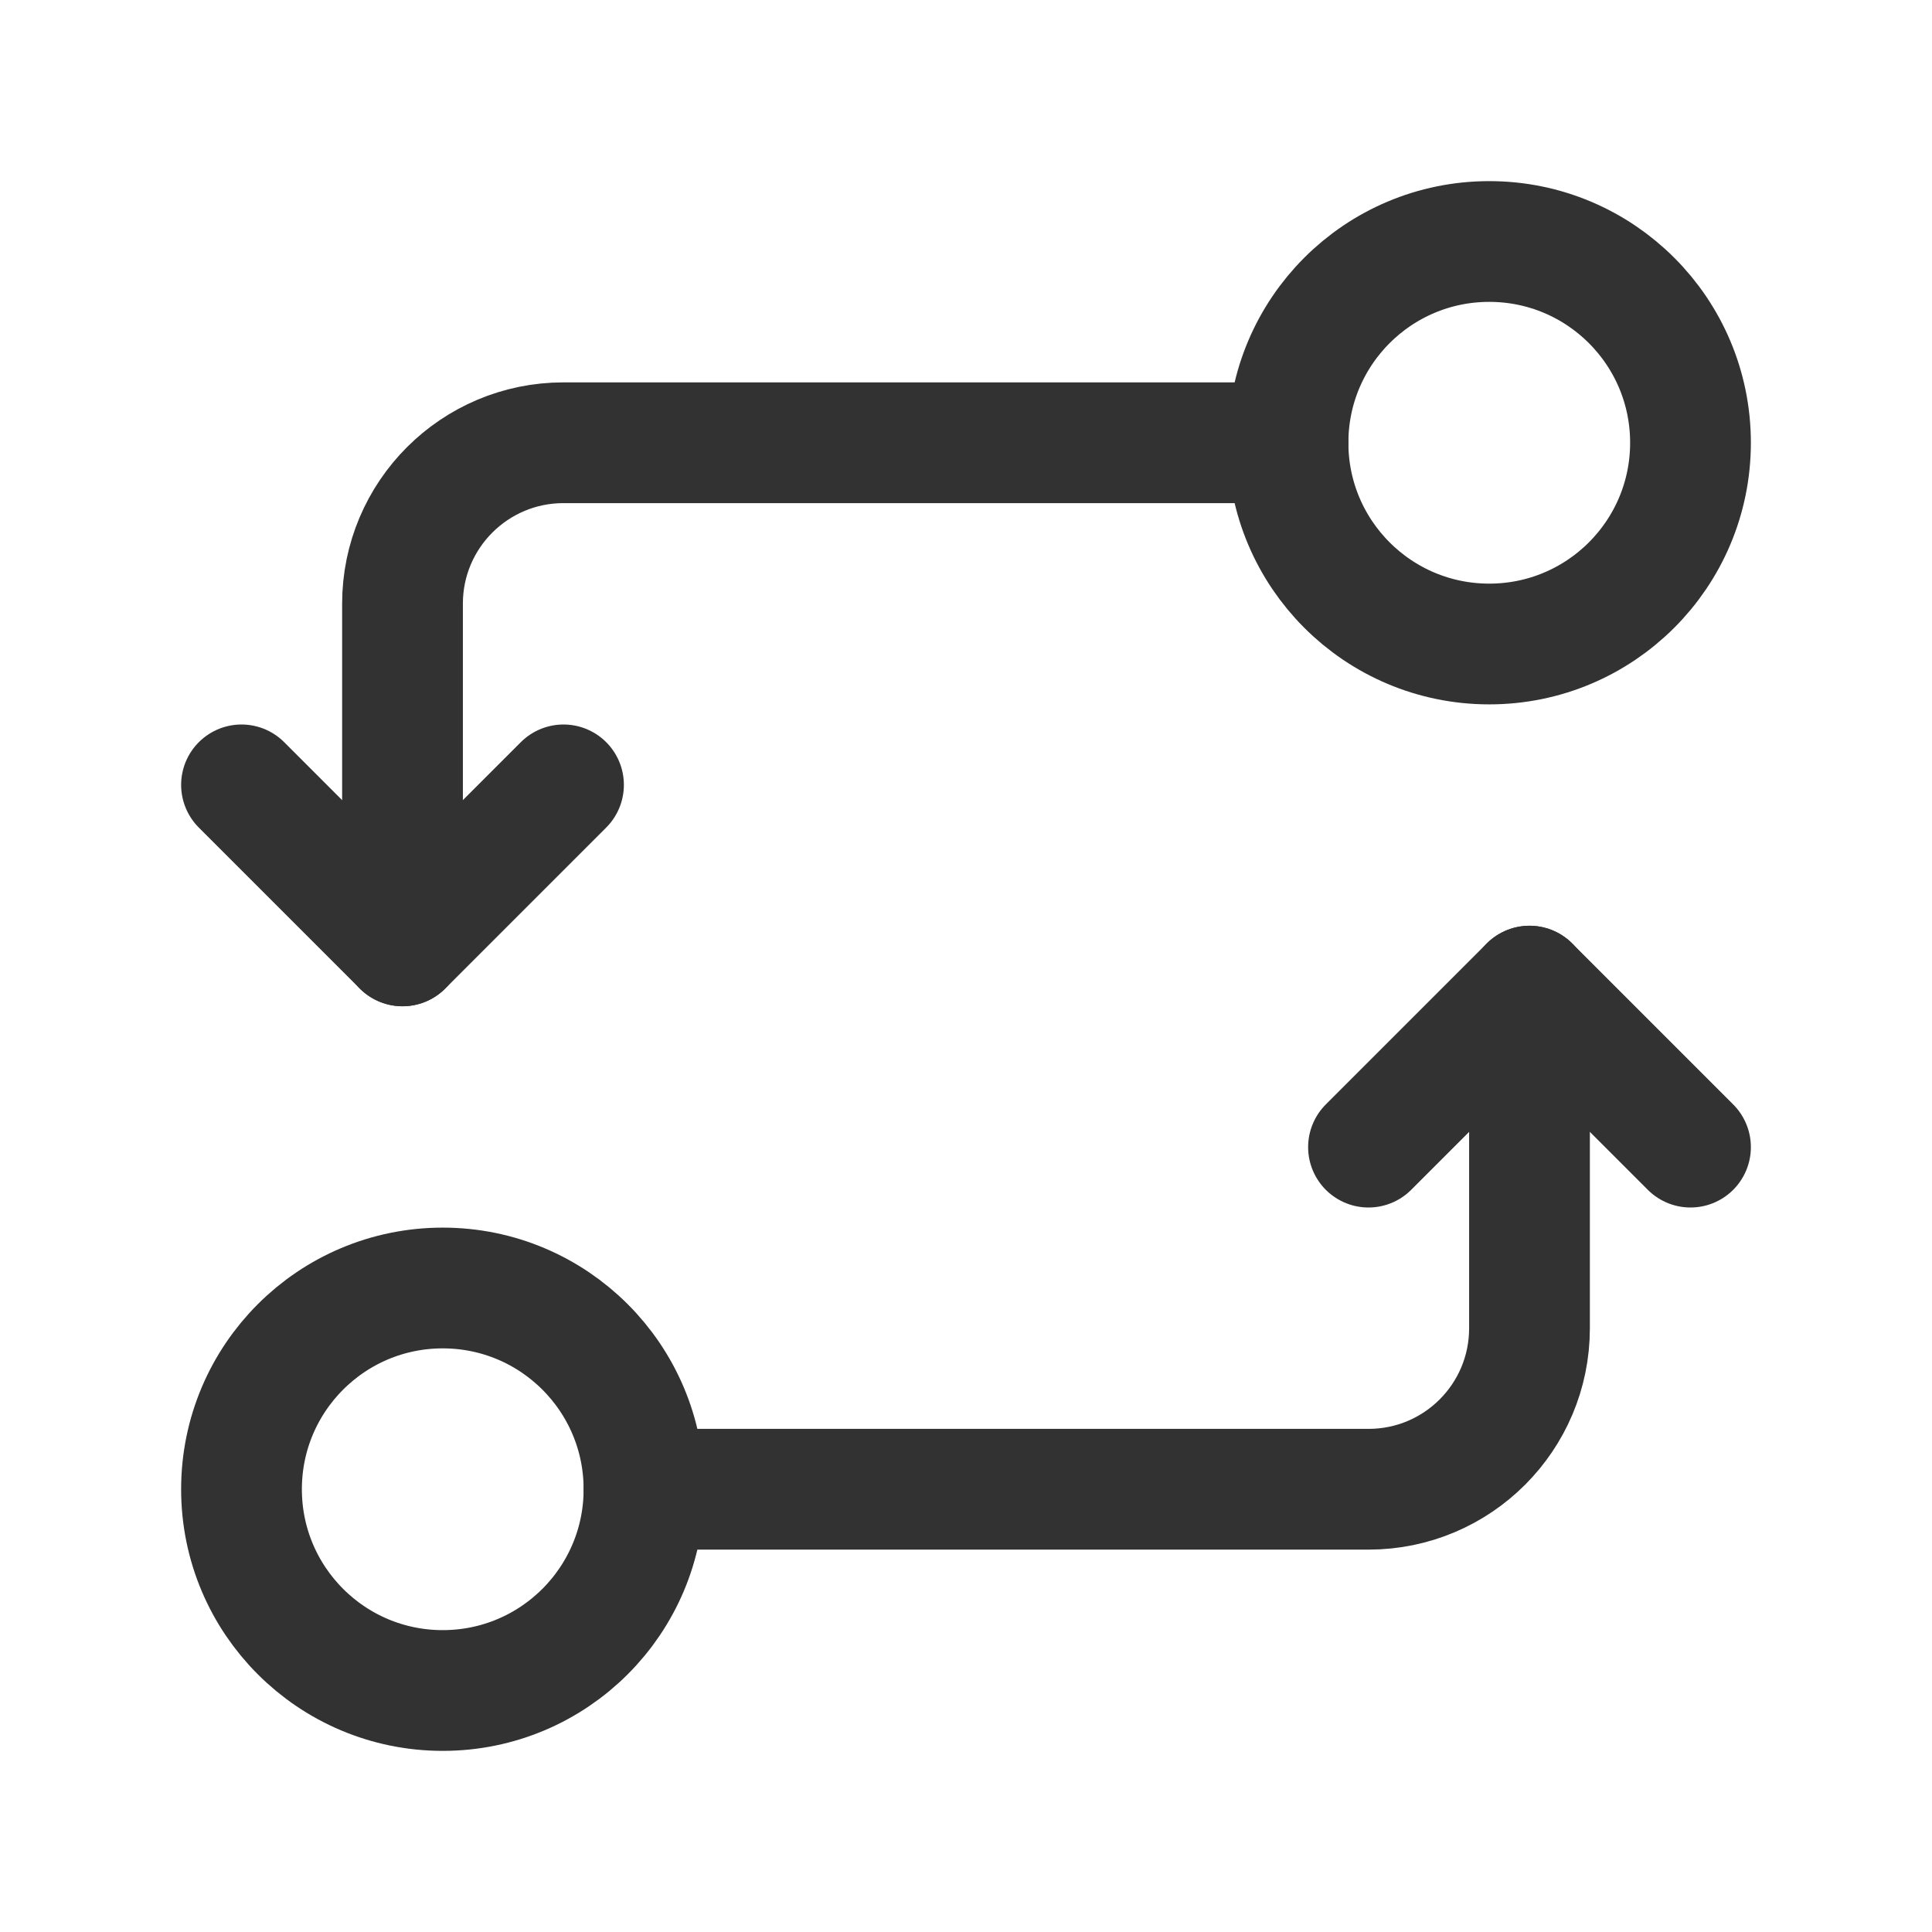 <?xml version="1.0" encoding="UTF-8"?><svg version="1.1" viewBox="0 0 24 24" xmlns="http://www.w3.org/2000/svg" xmlns:xlink="http://www.w3.org/1999/xlink"><!--Generated by IJSVG (https://github.com/iconjar/IJSVG)--><g fill="none"><path d="M0,0h24v24h-24Z"></path><path stroke="#323232" stroke-linecap="round" stroke-linejoin="round" stroke-width="1.5" d="M7,9.75l-2,2l-2,-2"></path><path stroke="#323232" stroke-width="1.5" d="M18.5,3c1.381,0 2.5,1.119 2.5,2.5c0,1.381 -1.119,2.5 -2.5,2.5c-1.381,0 -2.5,-1.119 -2.5,-2.5c0,-1.381 1.119,-2.5 2.5,-2.5Z"></path><path stroke="#323232" stroke-linecap="round" stroke-linejoin="round" stroke-width="1.5" d="M16,5.5h-9c-1.105,0 -2,0.895 -2,2v4.25"></path><path stroke="#323232" stroke-linecap="round" stroke-linejoin="round" stroke-width="1.5" d="M17,14.25l2,-2l2,2"></path><path stroke="#323232" stroke-width="1.5" d="M5.5,21c-1.381,0 -2.5,-1.119 -2.5,-2.5c0,-1.381 1.119,-2.5 2.5,-2.5c1.381,0 2.5,1.119 2.5,2.5c0,1.381 -1.119,2.5 -2.5,2.5Z"></path><path stroke="#323232" stroke-linecap="round" stroke-linejoin="round" stroke-width="1.5" d="M8,18.5h9c1.105,0 2,-0.895 2,-2v-4.25"></path></g></svg>